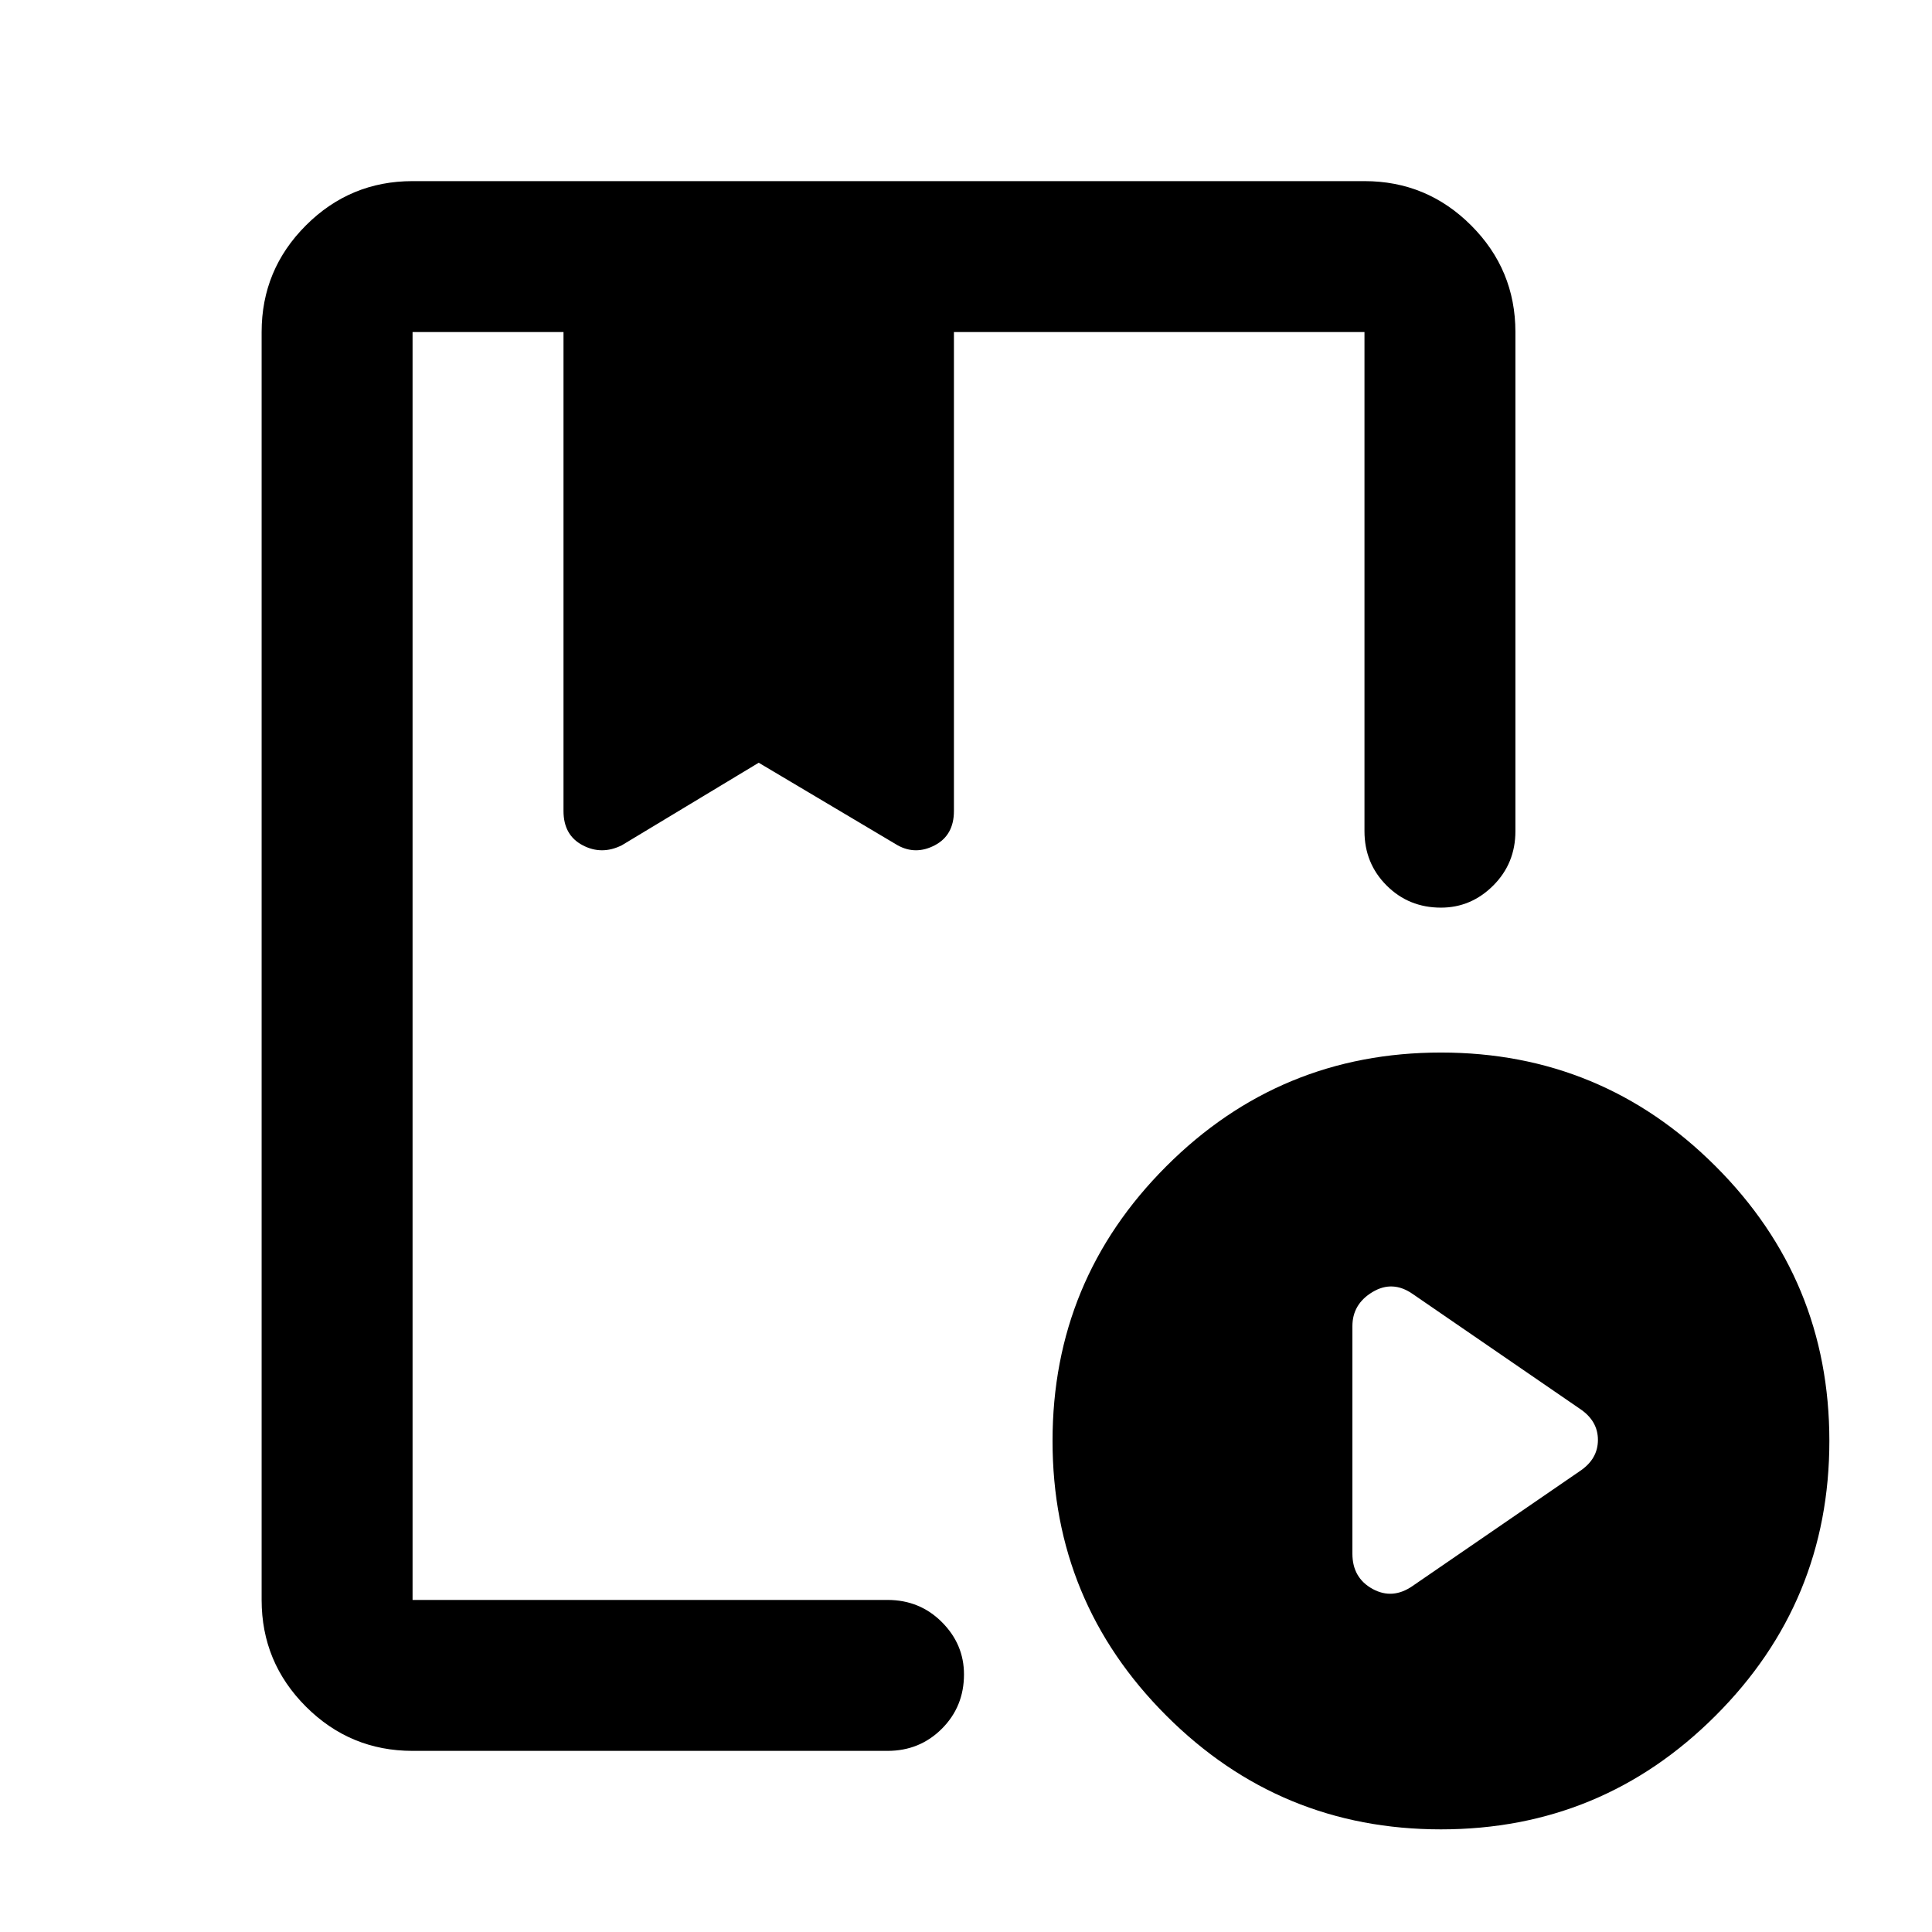 <svg xmlns="http://www.w3.org/2000/svg" height="24" width="24"><path d="M5.125 21.75Q4.35 21.75 3.8 21.2Q3.25 20.65 3.25 19.875V4.125Q3.25 3.35 3.8 2.8Q4.35 2.25 5.125 2.25H16.95Q17.725 2.25 18.275 2.8Q18.825 3.35 18.825 4.125V10.325Q18.825 10.725 18.55 11Q18.275 11.275 17.9 11.275Q17.5 11.275 17.225 11Q16.95 10.725 16.95 10.325V4.125Q16.95 4.125 16.95 4.125Q16.95 4.125 16.95 4.125H11.85V10.075Q11.85 10.375 11.613 10.5Q11.375 10.625 11.15 10.5L9.425 9.475L7.725 10.5Q7.475 10.625 7.238 10.5Q7 10.375 7 10.075V4.125H5.125Q5.125 4.125 5.125 4.125Q5.125 4.125 5.125 4.125V19.875Q5.125 19.875 5.125 19.875Q5.125 19.875 5.125 19.875H11.025Q11.425 19.875 11.7 20.15Q11.975 20.425 11.975 20.8Q11.975 21.2 11.7 21.475Q11.425 21.75 11.025 21.75ZM17.9 22.725Q15.9 22.725 14.488 21.312Q13.075 19.9 13.075 17.9Q13.075 15.9 14.488 14.488Q15.9 13.075 17.9 13.075Q19.9 13.075 21.312 14.488Q22.725 15.9 22.725 17.9Q22.725 19.9 21.312 21.312Q19.9 22.725 17.9 22.725ZM17.55 19.7 19.625 18.275Q19.85 18.125 19.85 17.887Q19.85 17.65 19.625 17.5L17.55 16.075Q17.3 15.9 17.05 16.05Q16.8 16.2 16.8 16.475V19.3Q16.8 19.6 17.05 19.738Q17.3 19.875 17.55 19.7ZM11.025 4.125H5.125Q5.125 4.125 5.125 4.125Q5.125 4.125 5.125 4.125Q5.125 4.125 5.125 4.125Q5.125 4.125 5.125 4.125H7Q7 4.125 7.238 4.125Q7.475 4.125 7.725 4.125H9.425H11.125Q11.375 4.125 11.613 4.125Q11.85 4.125 11.85 4.125H16.95Q16.95 4.125 16.95 4.125Q16.95 4.125 16.95 4.125Q15.6 4.125 14.638 4.125Q13.675 4.125 12.325 4.125Q11.95 4.125 11.675 4.125Q11.4 4.125 11.025 4.125ZM7 4.125Q7 4.125 7.238 4.125Q7.475 4.125 7.725 4.125H9.425H11.125Q11.375 4.125 11.613 4.125Q11.85 4.125 11.85 4.125Z"/></svg>
